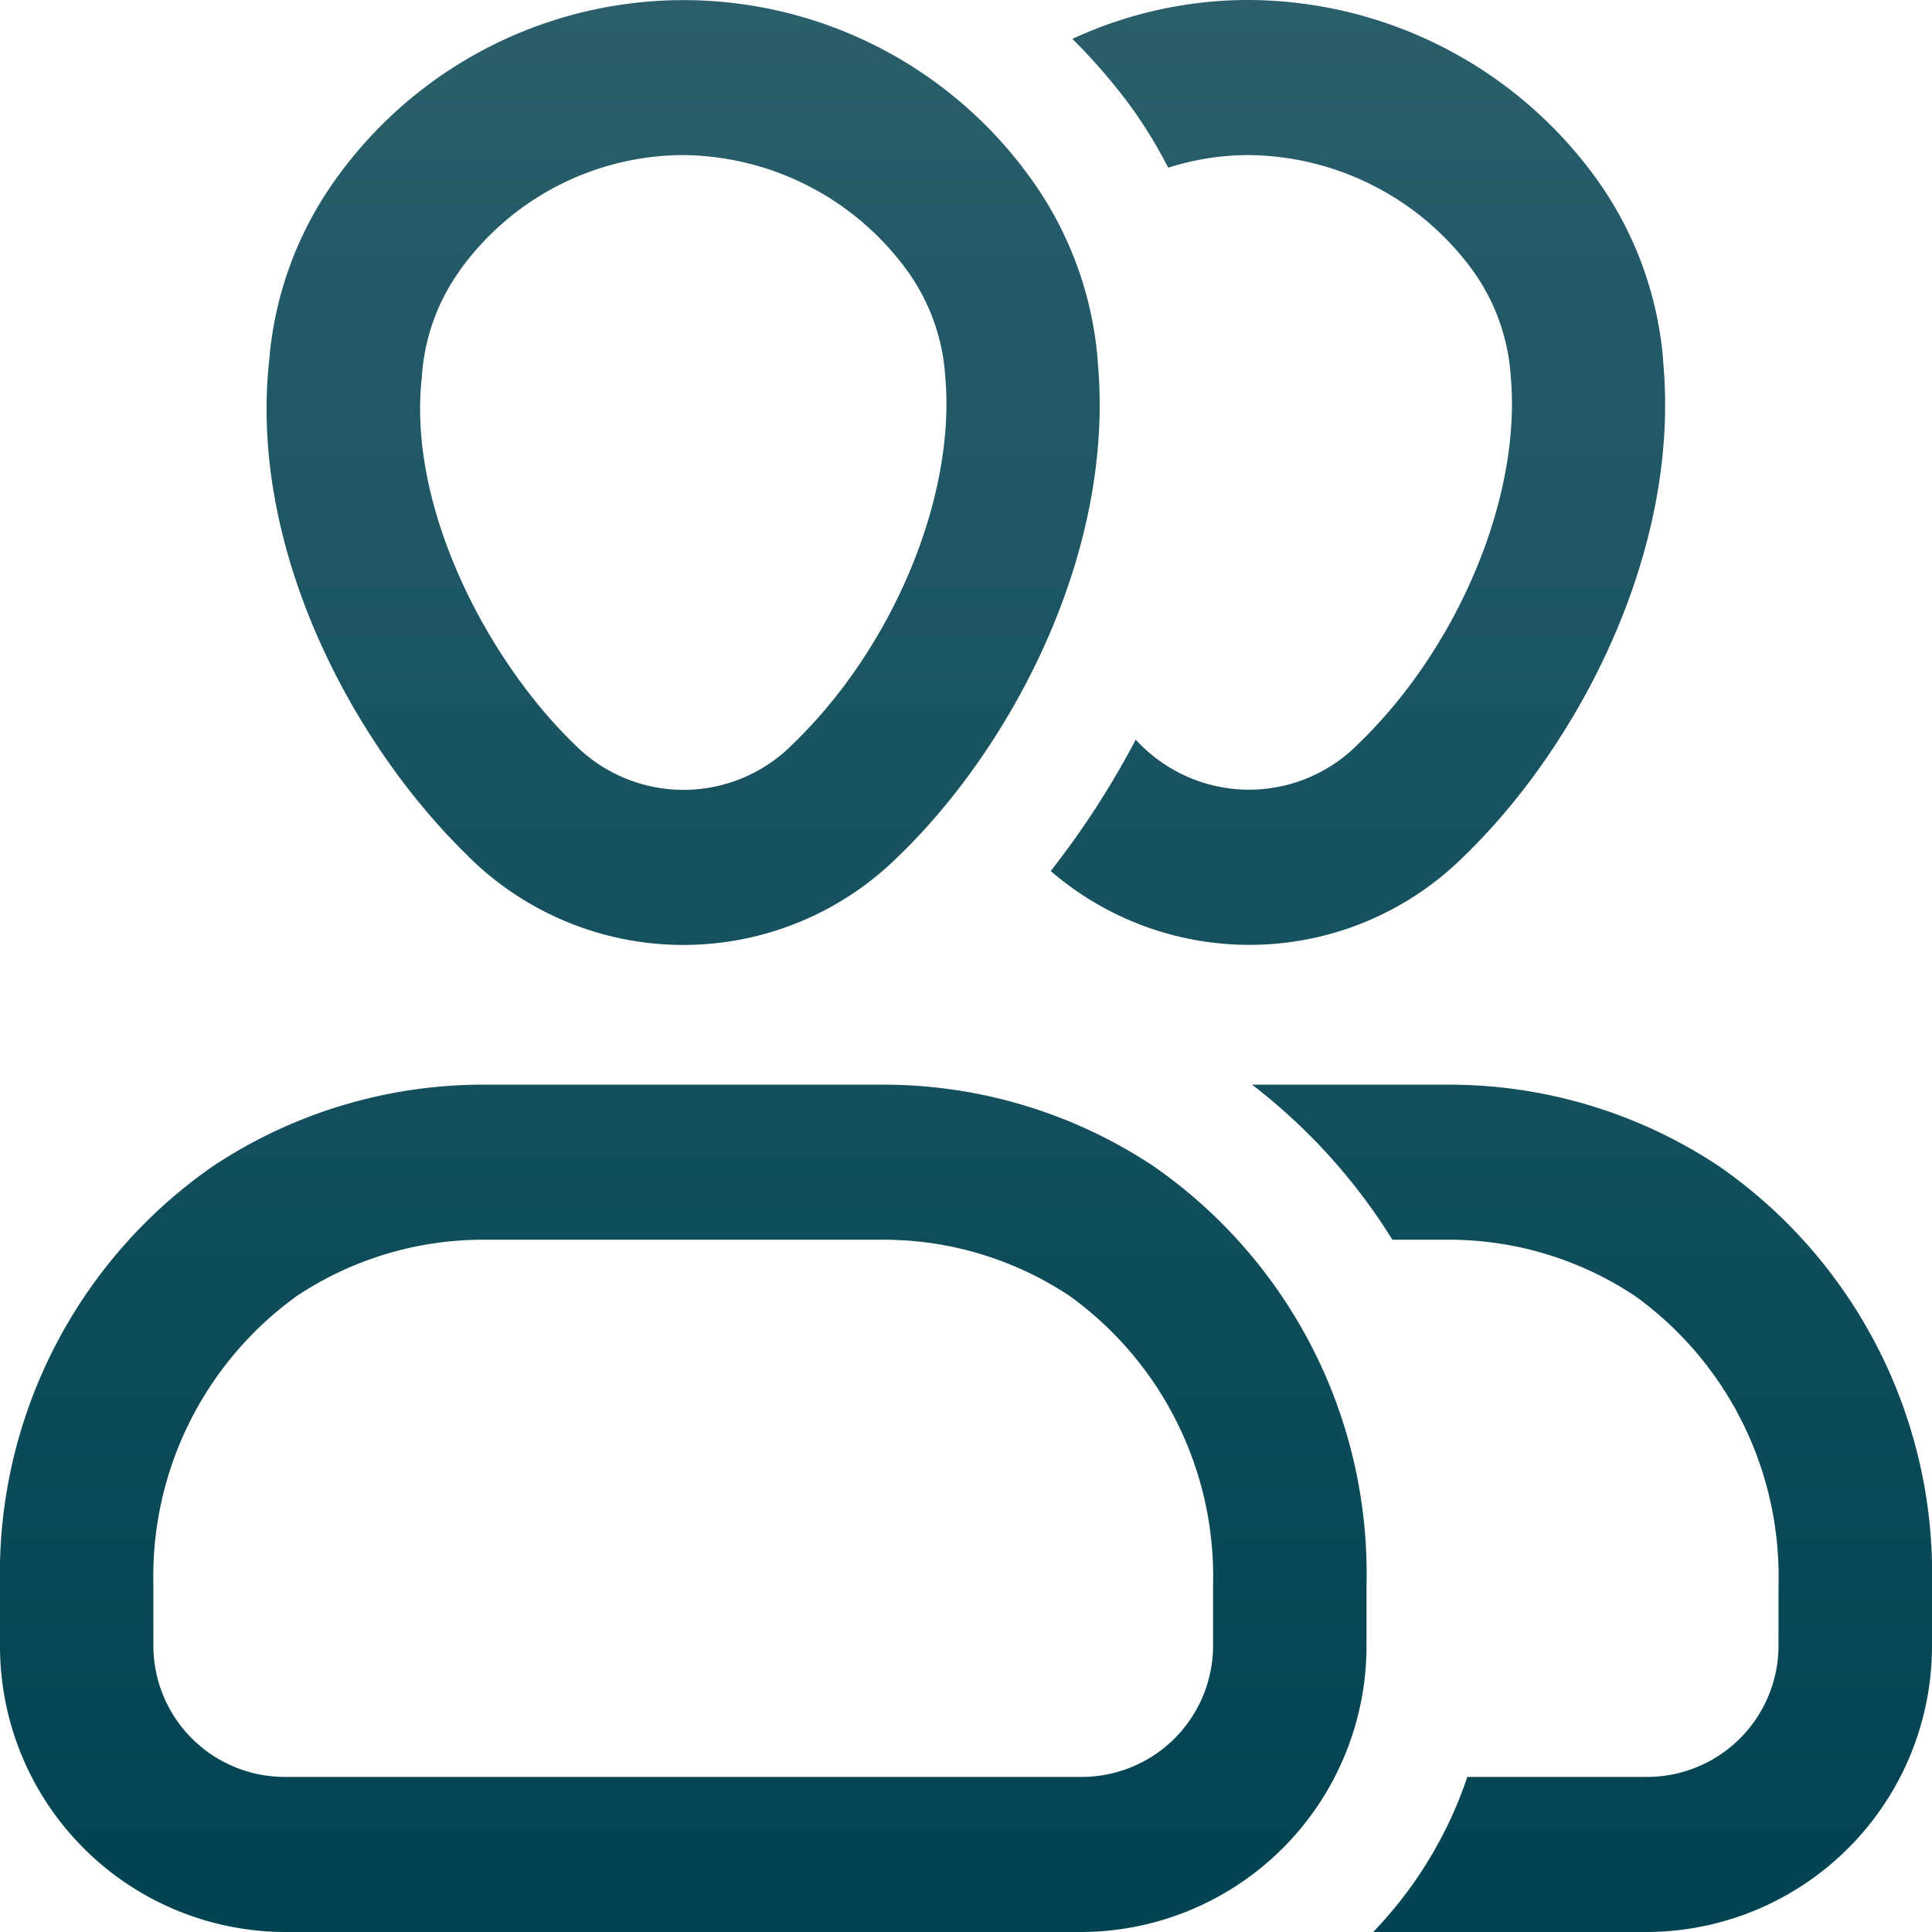 <svg xmlns="http://www.w3.org/2000/svg" xmlns:xlink="http://www.w3.org/1999/xlink" width="52" height="52" viewBox="0 0 52 52">
  <defs>
    <linearGradient id="linear-gradient" x1="0.5" x2="0.5" y2="1" gradientUnits="objectBoundingBox">
      <stop offset="0" stop-color="#2a5e6b"/>
      <stop offset="1" stop-color="#014351"/>
    </linearGradient>
  </defs>
  <g id="Home" transform="translate(-10)">
    <g id="Authorized" transform="translate(10 0)">
      <rect id="home_4_" data-name="home (4)" width="52" height="52" transform="translate(0)" opacity="0" fill="url(#linear-gradient)"/>
      <path id="Union_1" data-name="Union 1" d="M7.642,52A7.694,7.694,0,0,1,0,44.272V42.647A13.343,13.343,0,0,1,5.723,31.394a13.138,13.138,0,0,1,7.286-2.2H23.771a13.137,13.137,0,0,1,7.285,2.2A13.343,13.343,0,0,1,36.78,42.647v1.625A7.7,7.7,0,0,1,29.136,52Zm.347-17.118a9.3,9.3,0,0,0-3.861,7.764v1.627a3.537,3.537,0,0,0,3.514,3.553H29.136a3.537,3.537,0,0,0,3.514-3.553V42.645a9.3,9.3,0,0,0-3.861-7.764,9.046,9.046,0,0,0-5.019-1.514H13.009A9.061,9.061,0,0,0,7.989,34.882ZM36.959,52a11.143,11.143,0,0,0,2.535-4.174h4.859a3.539,3.539,0,0,0,3.516-3.553V42.645a9.3,9.3,0,0,0-3.863-7.764,9.05,9.05,0,0,0-5.018-1.514H37.476A15.721,15.721,0,0,0,33.7,29.194h5.29a13.122,13.122,0,0,1,7.285,2.2A13.343,13.343,0,0,1,52,42.645v1.627A7.7,7.7,0,0,1,44.356,52ZM28.282,23.441a23.2,23.2,0,0,0,2.286-3.533c.035.038.07.075.107.111a4.125,4.125,0,0,0,5.887,0c2.707-2.61,4.391-6.673,4.1-9.889a5.491,5.491,0,0,0-1.016-2.841A7.544,7.544,0,0,0,33.59,4.174h-.023a7.169,7.169,0,0,0-2.124.339,12.777,12.777,0,0,0-1.08-1.745,15.74,15.74,0,0,0-1.5-1.721A11.258,11.258,0,0,1,33.553,0a11.6,11.6,0,0,1,9.393,4.781,9.7,9.7,0,0,1,1.817,4.9l0,.037c.484,5.169-2.342,10.415-5.355,13.323a8.186,8.186,0,0,1-11.131.4Zm-15.682-.4C9.524,20.064,6.677,14.78,7.248,9.676a9.684,9.684,0,0,1,1.81-4.883,11.5,11.5,0,0,1,18.67-.012,9.694,9.694,0,0,1,1.816,4.9l0,.037c.484,5.169-2.342,10.415-5.357,13.323a8.216,8.216,0,0,1-11.591,0Zm-.23-15.75a5.479,5.479,0,0,0-1.016,2.861c-.394,3.5,1.767,7.616,4.1,9.873a4.128,4.128,0,0,0,5.887,0c2.707-2.61,4.39-6.675,4.1-9.891a5.458,5.458,0,0,0-1.016-2.839A7.537,7.537,0,0,0,18.37,4.174h-.023A7.431,7.431,0,0,0,12.369,7.287Z" transform="translate(0)" fill="url(#linear-gradient)"/>
    </g>
  </g>
</svg>
